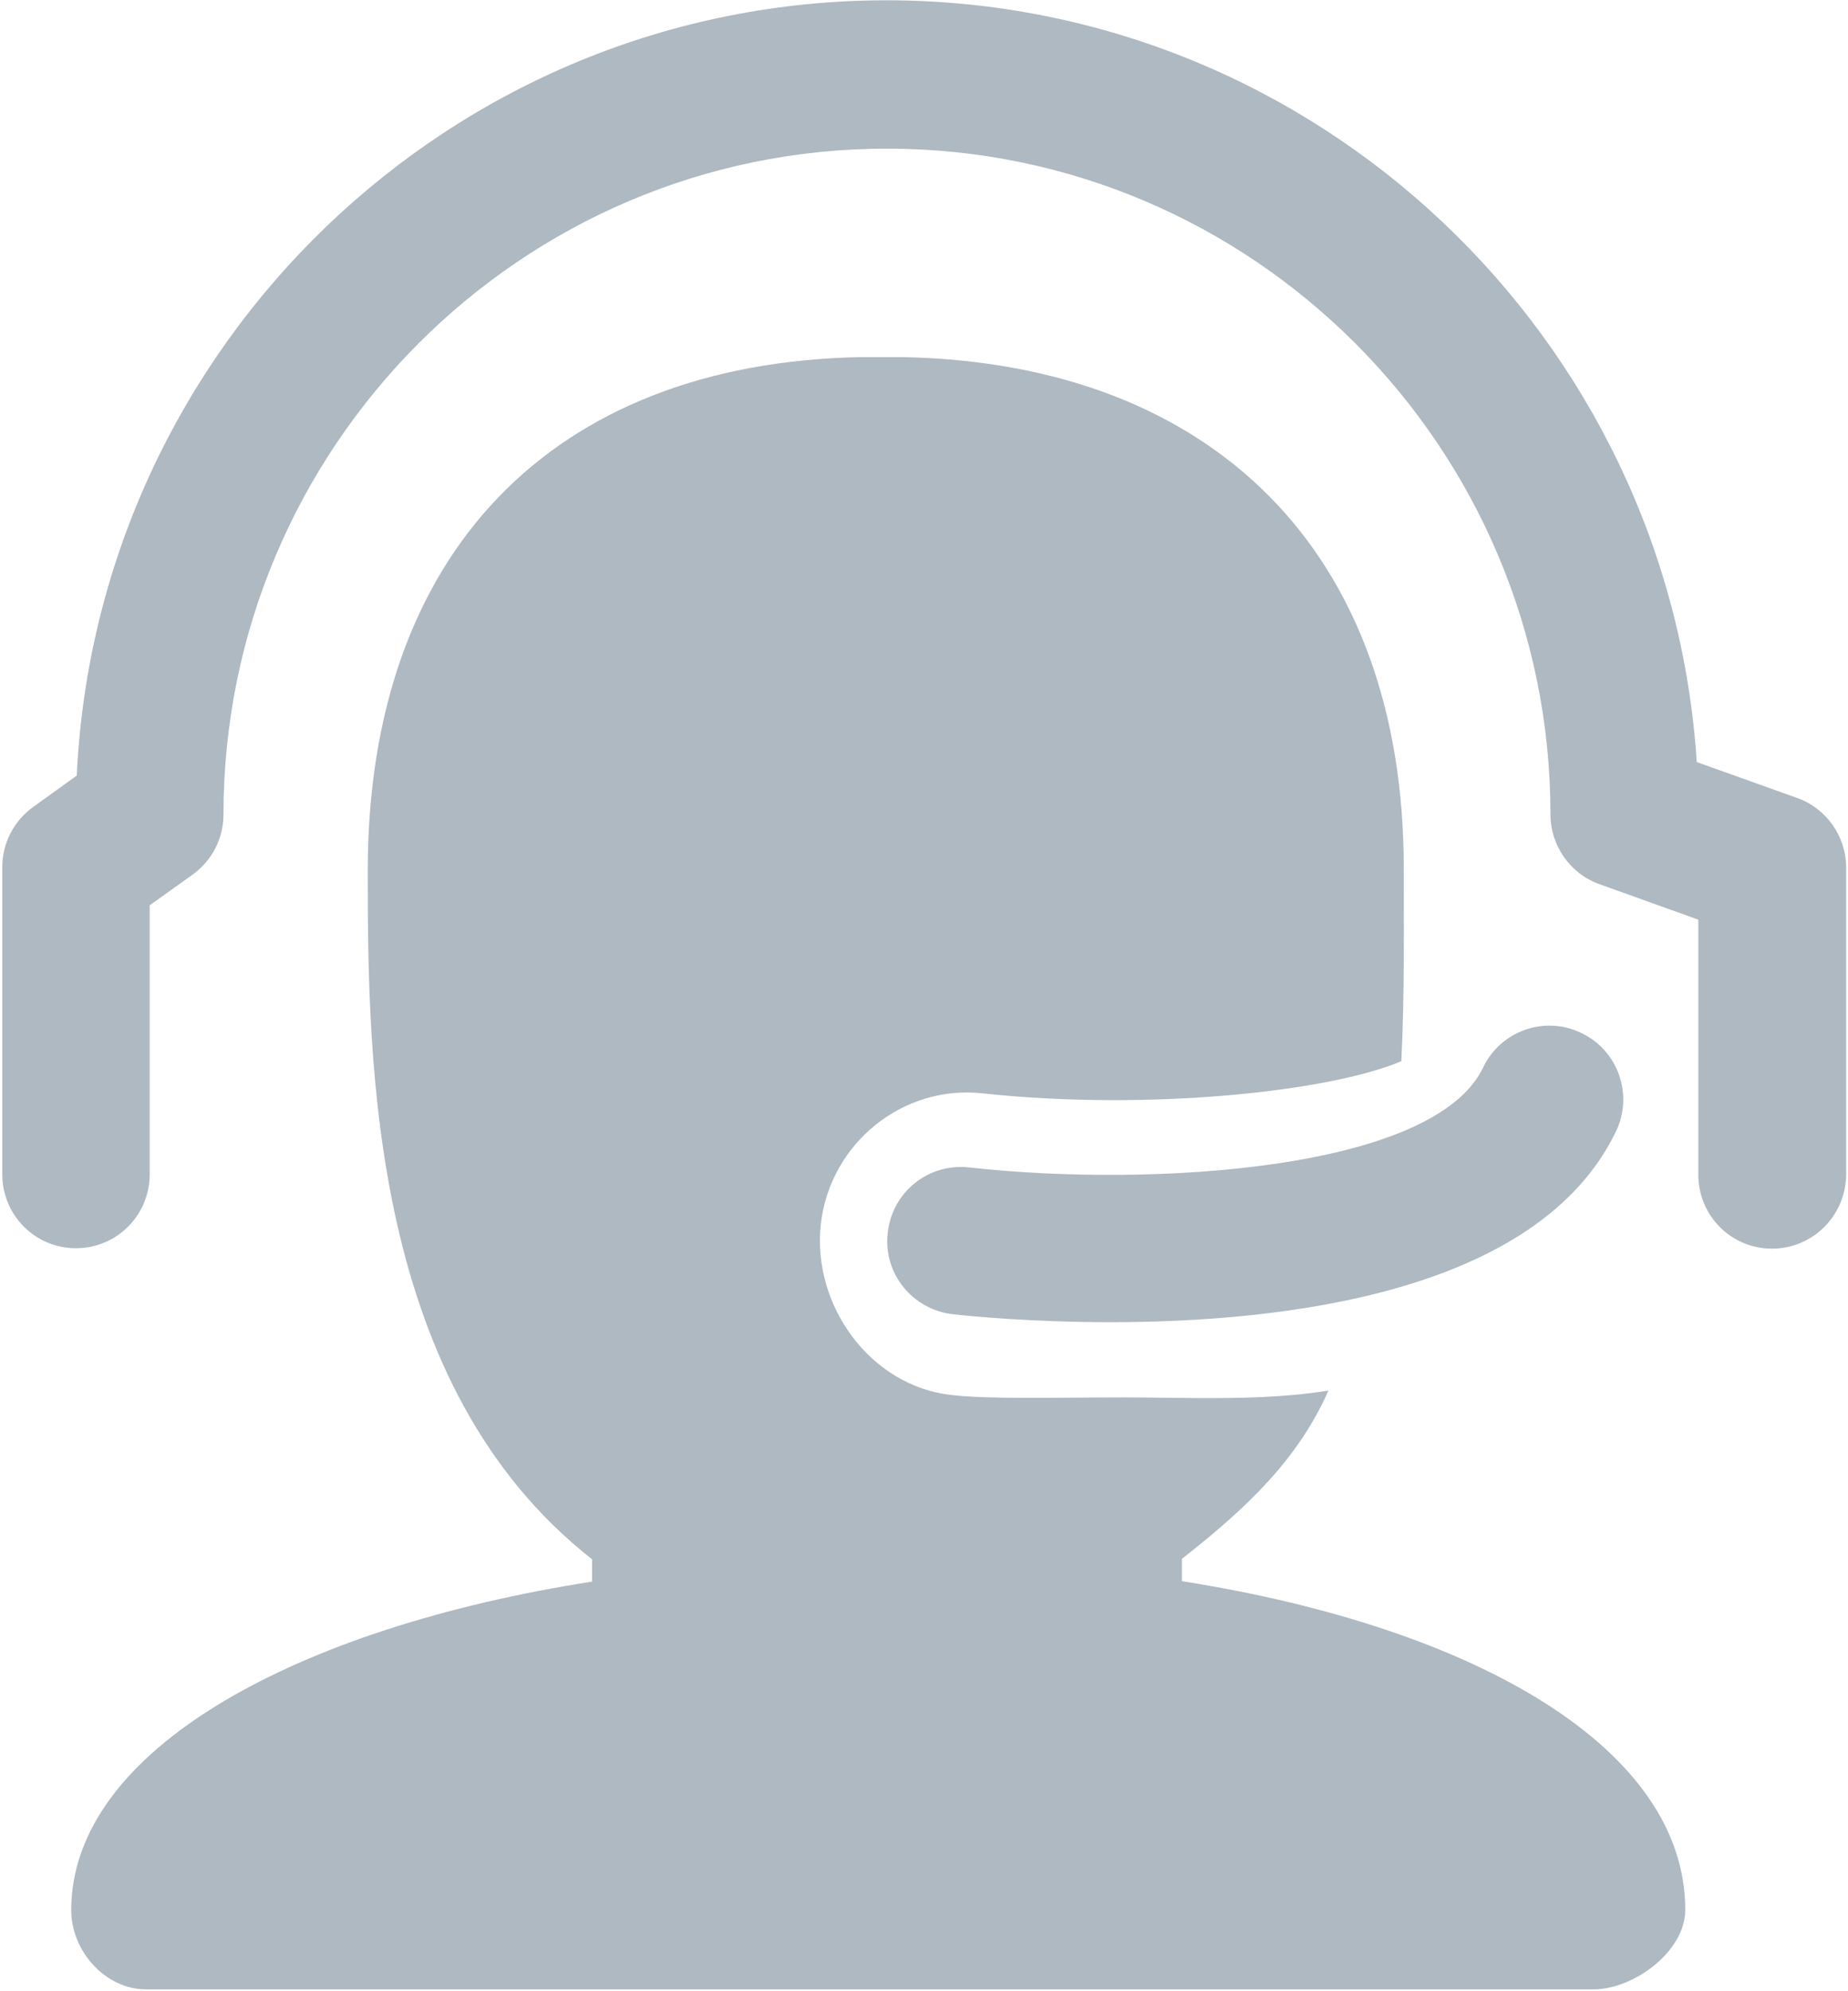 <?xml version="1.0" encoding="UTF-8" standalone="no"?>
<svg width="13px" height="14px" viewBox="0 0 13 14" version="1.1" xmlns="http://www.w3.org/2000/svg" xmlns:xlink="http://www.w3.org/1999/xlink">
    <!-- Generator: Sketch 3.6 (26304) - http://www.bohemiancoding.com/sketch -->
    <title>图形</title>
    <desc>Created with Sketch.</desc>
    <defs></defs>
    <g id="Page-1" stroke="none" stroke-width="1" fill="none" fill-rule="evenodd">
        <g id="公司信息-copy" transform="translate(-23, -416)" fill="#AEB9C2">
            <g id="图形" transform="translate(23, 416)">
                <path d="M7.812,9.296 C7.257,9.296 6.825,9.254 6.702,9.24 C6.418,9.207 6.211,8.952 6.245,8.667 C6.276,8.382 6.529,8.177 6.816,8.208 C8.107,8.351 10.087,8.228 10.433,7.506 C10.555,7.249 10.865,7.137 11.124,7.263 C11.384,7.386 11.492,7.699 11.367,7.956 C10.818,9.095 9.019,9.296 7.812,9.296 L7.812,9.296 Z" id="Shape"></path>
                <path d="M12.465,8.779 C12.178,8.779 11.947,8.547 11.947,8.259 L11.947,6.466 L11.253,6.217 C11.046,6.144 10.907,5.945 10.907,5.727 C10.907,3.146 8.813,1.045 6.239,1.045 C3.666,1.045 1.572,3.146 1.572,5.727 C1.572,5.895 1.491,6.052 1.354,6.15 L1.053,6.365 L1.053,8.256 C1.053,8.544 0.822,8.776 0.534,8.776 C0.247,8.776 0.016,8.544 0.016,8.256 L0.016,6.096 C0.016,5.929 0.097,5.772 0.233,5.674 L0.54,5.453 C0.682,2.424 3.183,0.002 6.239,0.002 C9.262,0.005 11.743,2.374 11.936,5.358 L12.641,5.61 C12.847,5.682 12.987,5.881 12.987,6.099 L12.987,8.259 C12.984,8.547 12.753,8.779 12.465,8.779 L12.465,8.779 Z" id="Shape"></path>
                <path d="M8.314,11.117 L8.314,10.96 C8.768,10.605 9.131,10.261 9.345,9.777 C8.874,9.853 8.347,9.825 7.923,9.825 C7.405,9.825 6.961,9.839 6.691,9.808 C6.122,9.744 5.712,9.179 5.774,8.608 C5.838,8.038 6.354,7.621 6.92,7.688 C8.074,7.811 9.348,7.677 9.858,7.461 C9.881,6.986 9.875,6.485 9.875,6.105 C9.875,3.878 8.526,2.558 6.362,2.511 L6.047,2.511 C3.883,2.555 2.587,3.892 2.587,6.122 C2.587,7.498 2.609,9.744 4.165,10.963 L4.165,11.12 C2.09,11.444 0.501,12.3 0.501,13.43 C0.501,13.718 0.741,13.987 1.028,13.987 L11.208,13.987 C11.495,13.987 11.855,13.718 11.855,13.43 C11.858,12.297 10.391,11.444 8.314,11.117 L8.314,11.117 Z" id="Shape"></path>
            </g>
        </g>
    </g>
</svg>